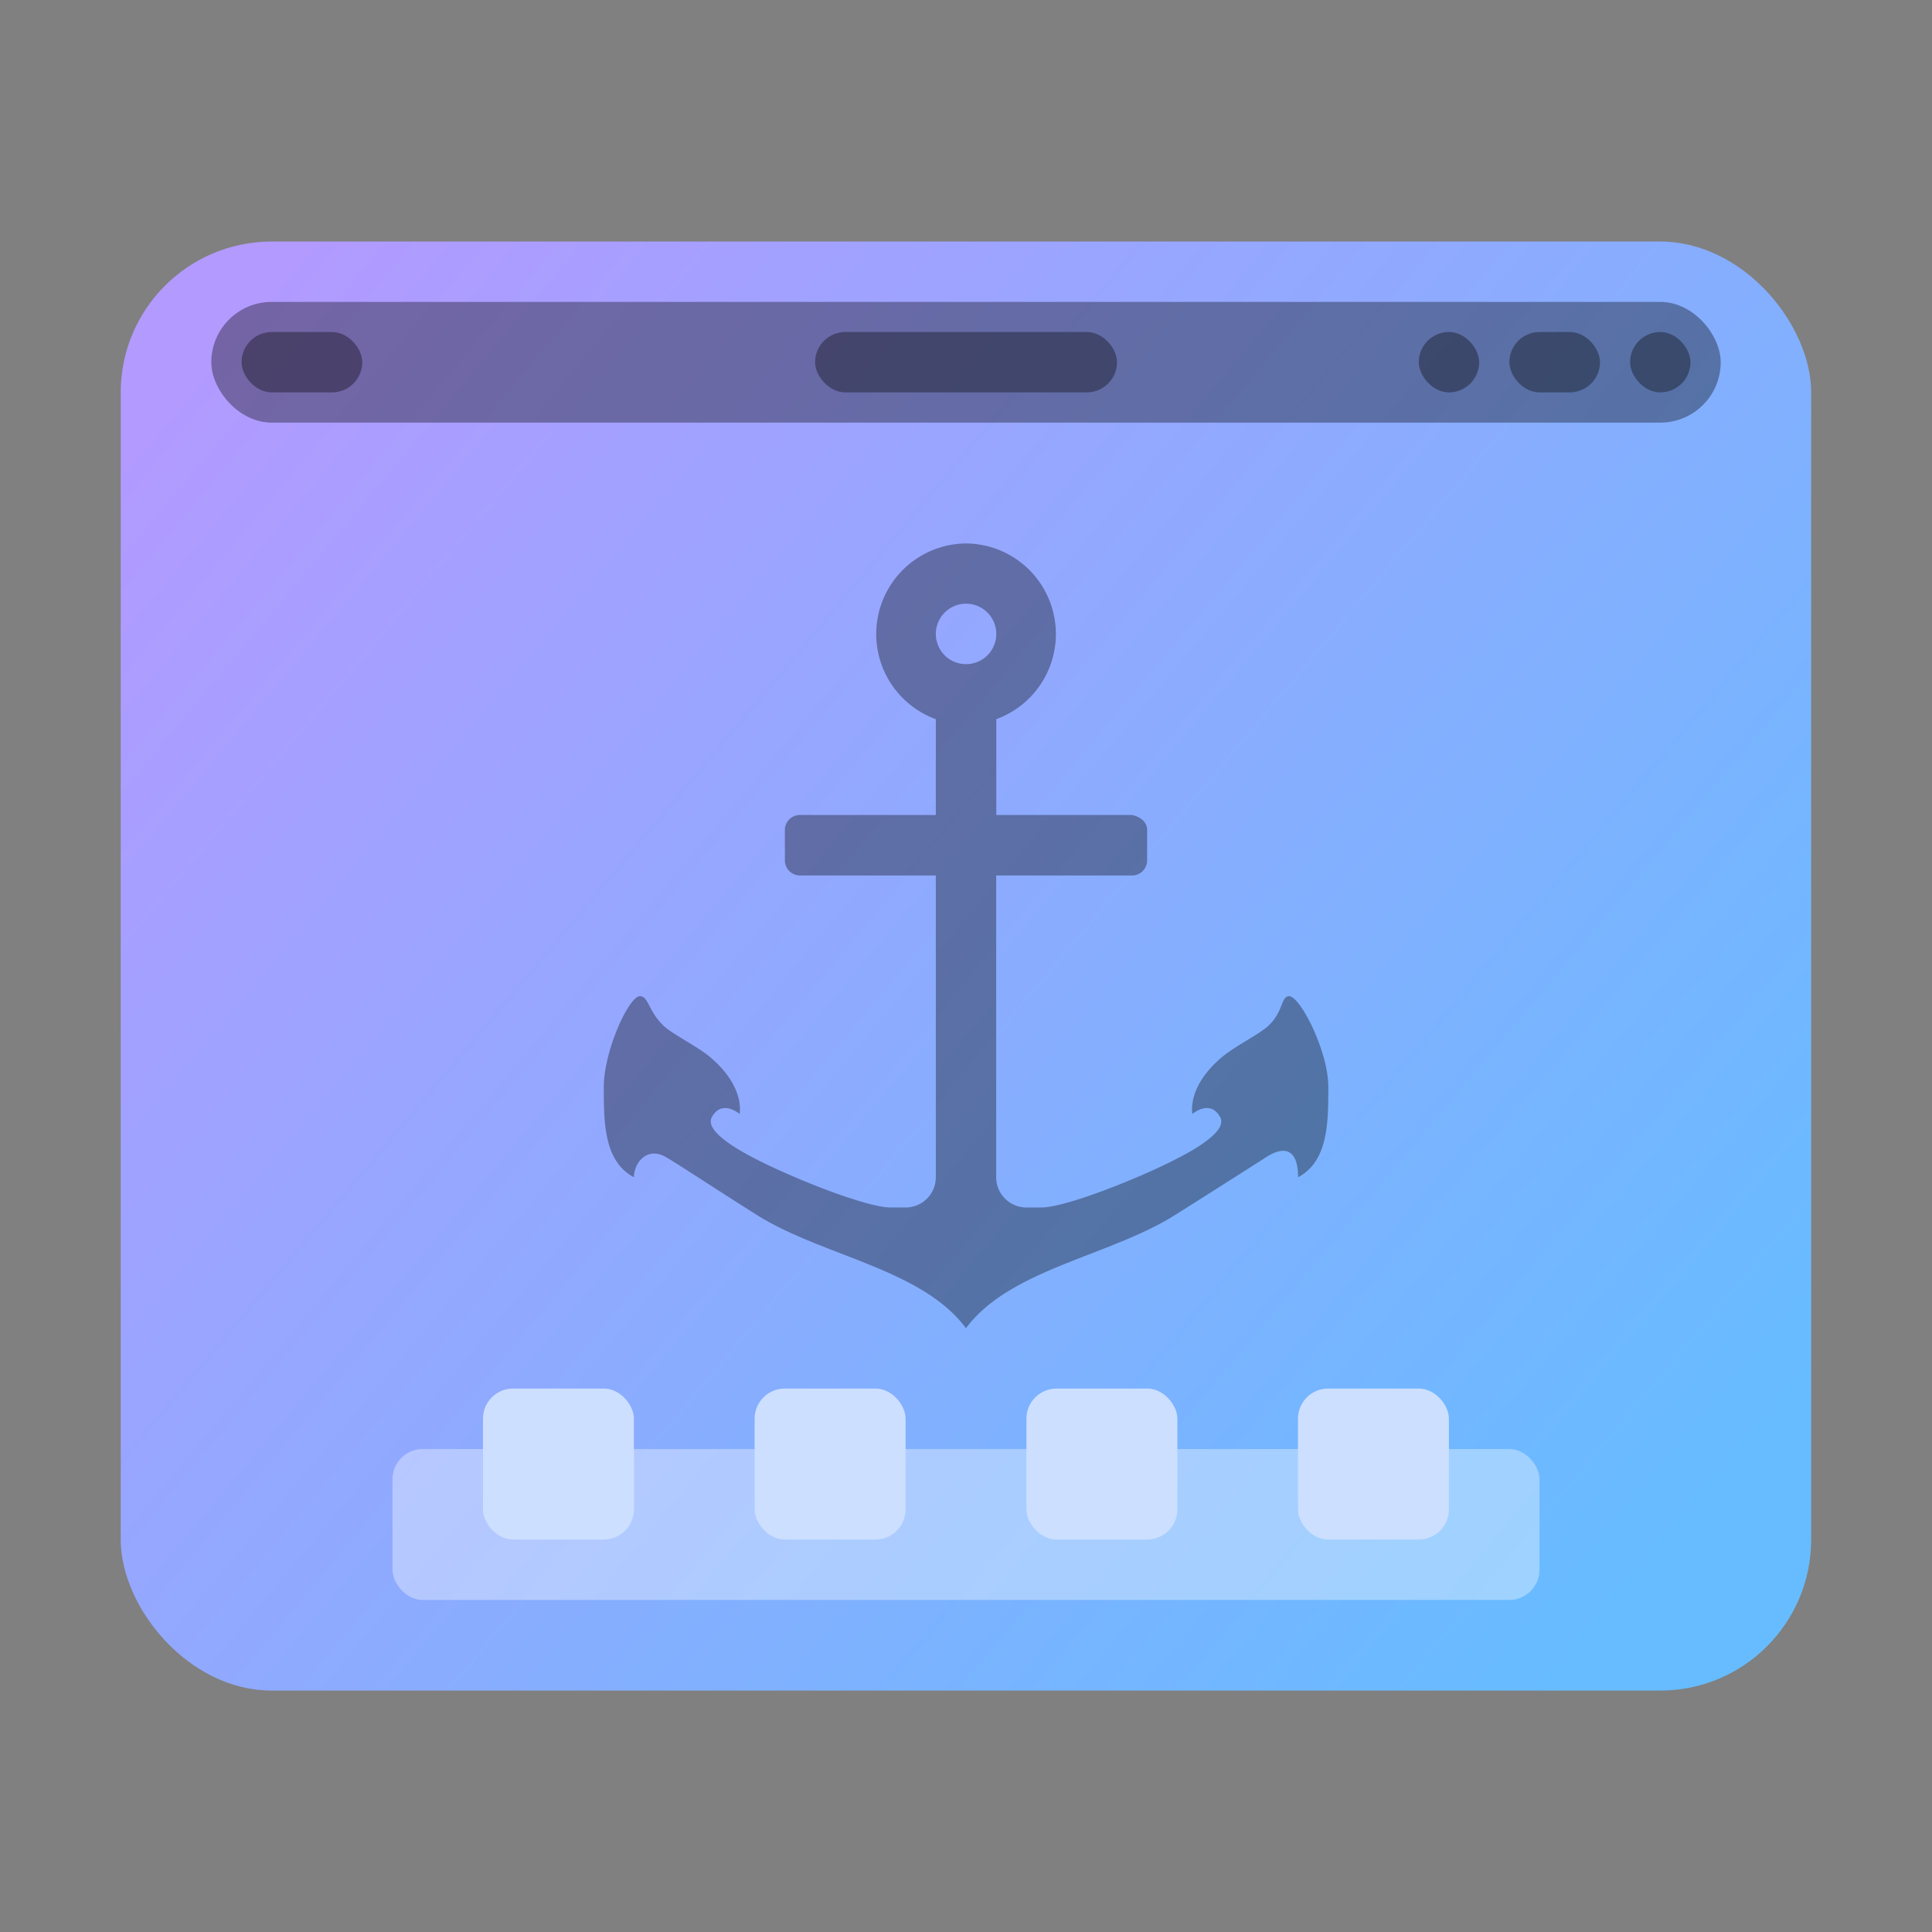 <svg width="64" height="64" version="1.1" viewBox="0 0 16.933 16.933" xmlns="http://www.w3.org/2000/svg">
 <rect x="0" y="0" width="16.933" height="16.933" fill="#808080" stroke="none"/>
 <defs>
  <linearGradient id="linearGradient9555-3" x1="14.679" x2="2.293" y1="293.79" y2="282.98" gradientTransform="matrix(1 0 0 1.043 -0 -292.59)" gradientUnits="userSpaceOnUse">
   <stop stop-color="#66bcff" offset="0"/>
   <stop stop-color="#b29aff" offset="1"/>
  </linearGradient>
 </defs>
 <rect x="1.058" y="2.117" width="14.816" height="12.7" rx="1.323" ry="1.323" fill="url(#linearGradient9555-3)" stroke-width=".987"/>
 <rect x="1.852" y="2.646" width="13.229" height="1.058" rx=".529" ry=".529" fill="#000000" opacity=".35" stop-color="#000000" stroke-width="0"/>
 <rect x="2.117" y="2.91" width="1.058" height=".529" ry=".265" opacity=".35" style="paint-order:stroke markers fill"/>
 <rect x="7.144" y="2.91" width="2.646" height=".529" ry=".265" opacity=".35" style="paint-order:stroke markers fill"/>
 <rect x="14.287" y="2.91" width=".529" height=".529" ry=".265" opacity=".35" style="paint-order:stroke markers fill"/>
 <rect x="13.229" y="2.91" width=".794" height=".529" ry=".265" opacity=".35" style="paint-order:stroke markers fill"/>
 <rect x="12.435" y="2.91" width=".529" height=".529" ry=".265" opacity=".35" style="paint-order:stroke markers fill"/>
 <rect x="3.44" y="12.7" width="10.053" height="1.323" rx=".265" ry=".265" fill="#ffffff" opacity=".35" paint-order="markers stroke fill"/>
 <g transform="translate(0 1.722)" fill="#ccdfff">
  <rect x="4.233" y="10.448" width="1.323" height="1.323" rx=".264" ry=".264" style="paint-order:stroke markers fill"/>
  <rect x="6.614" y="10.448" width="1.323" height="1.323" rx=".264" ry=".264" style="paint-order:stroke markers fill"/>
  <rect x="8.996" y="10.448" width="1.323" height="1.323" rx=".264" ry=".264" style="paint-order:stroke markers fill"/>
  <rect x="11.376" y="10.448" width="1.323" height="1.323" rx=".264" ry=".264" style="paint-order:stroke markers fill"/>
 </g>
 <path d="m8.467 4.763a0.794 0.794 0 0 0-0.265 1.54v0.84h-1.19a0.132 0.132 0 0 0-0.133 0.133v0.264c0 0.074 0.06 0.133 0.132 0.133h1.191v2.645a0.265 0.265 0 0 1-0.264 0.265h-0.133c-0.198 0-0.787-0.228-1.148-0.408-0.446-0.223-0.446-0.334-0.417-0.386 0.09-0.158 0.242-0.026 0.242-0.026s0.054-0.238-0.264-0.503c-0.107-0.088-0.328-0.2-0.397-0.265-0.139-0.128-0.136-0.264-0.212-0.264-0.098 0-0.317 0.483-0.317 0.794 0 0.31 0 0.653 0.264 0.793 0-0.12 0.106-0.264 0.265-0.185 0.073 0.037 0.427 0.273 0.815 0.517 0.574 0.36 1.444 0.47 1.83 0.991 0.388-0.52 1.257-0.63 1.831-0.991 0.388-0.244 0.745-0.473 0.815-0.517 0.13-0.08 0.265-0.08 0.265 0.185 0.265-0.14 0.265-0.484 0.265-0.793 0-0.31-0.246-0.794-0.344-0.794-0.072 0-0.047 0.136-0.186 0.264-0.07 0.065-0.29 0.177-0.396 0.265-0.319 0.265-0.265 0.503-0.265 0.503s0.152-0.132 0.242 0.026c0.03 0.052 0.029 0.164-0.417 0.386-0.36 0.18-0.95 0.408-1.148 0.408h-0.132a0.265 0.265 0 0 1-0.265-0.265v-2.645h1.19a0.132 0.132 0 0 0 0.133-0.133v-0.264c0-0.074-0.06-0.117-0.132-0.133h-1.19v-0.84a0.794 0.794 0 0 0-0.265-1.54m0 0.528a0.265 0.265 0 1 1 0 0.53 0.265 0.265 0 0 1 0-0.53z" opacity=".35"/>
</svg>
